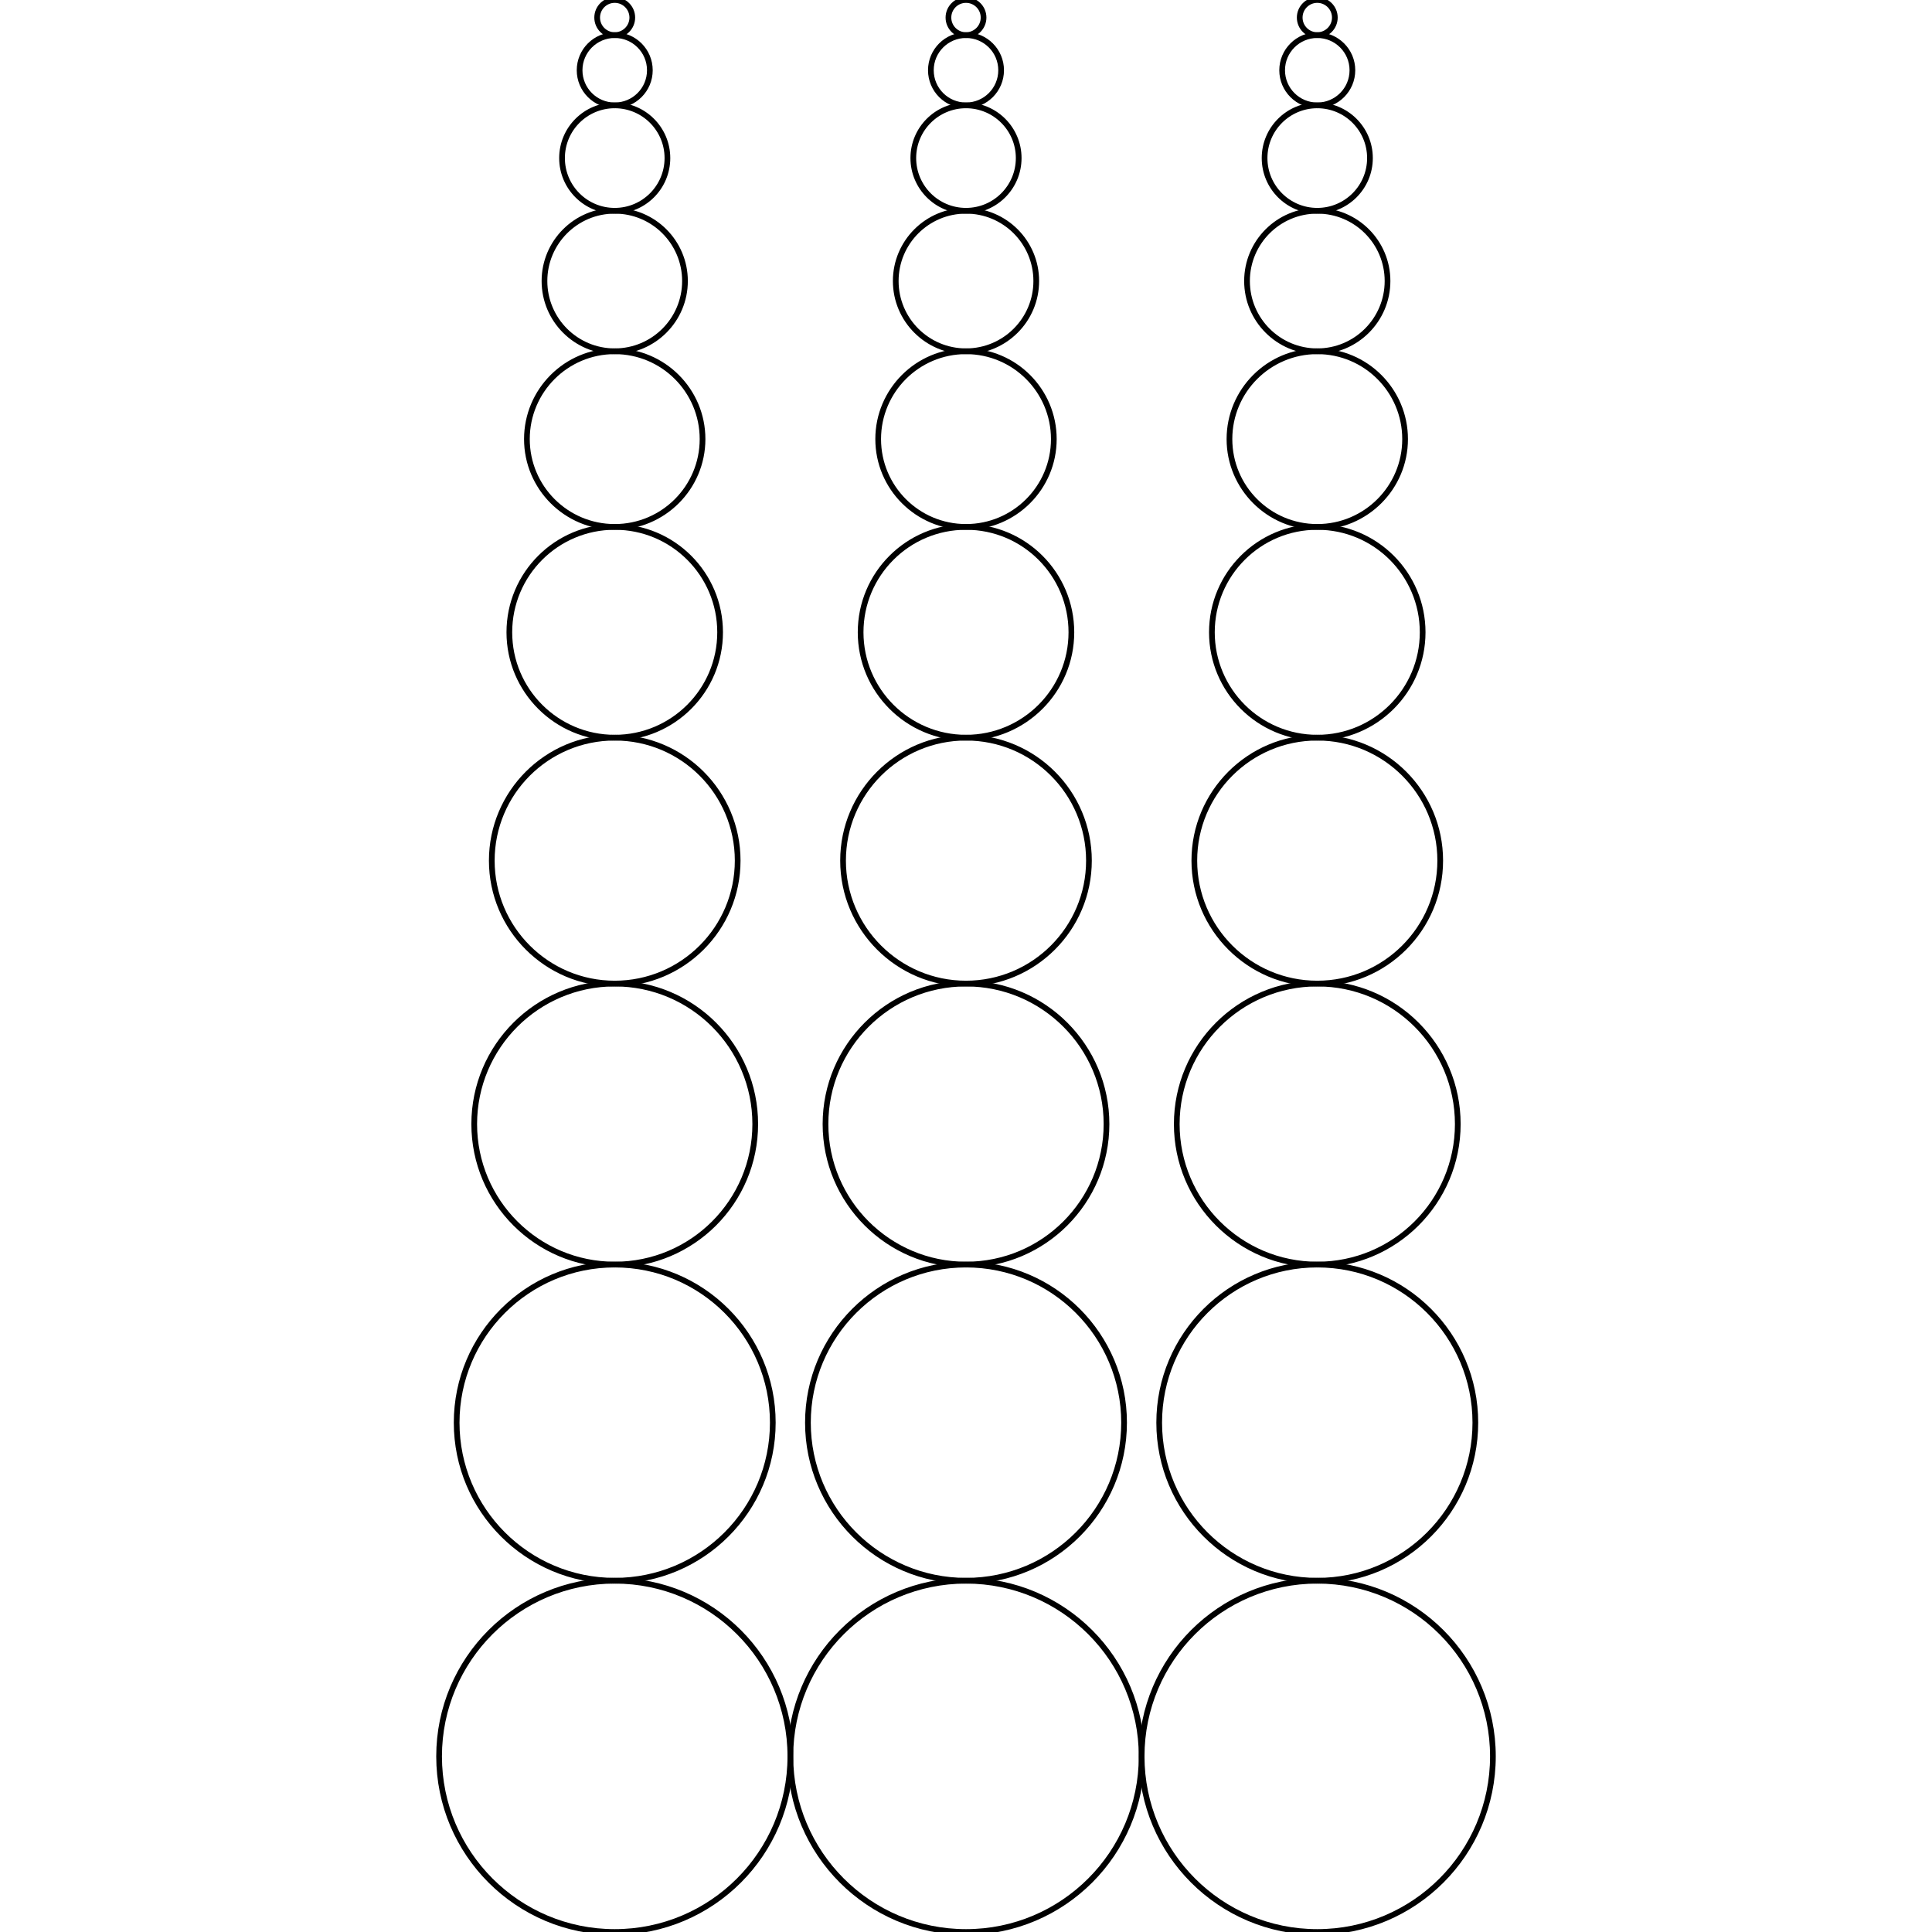 <?xml version="1.0" encoding="UTF-8"?>
<!DOCTYPE svg PUBLIC "-//W3C//DTD SVG 1.1//EN"
    "http://www.w3.org/Graphics/SVG/1.1/DTD/svg11.dtd"><svg xmlns="http://www.w3.org/2000/svg" height="1000" stroke-opacity="1" viewBox="0 0 1000 1000" font-size="1" width="1000" xmlns:xlink="http://www.w3.org/1999/xlink" stroke="rgb(0,0,0)" version="1.1"><defs></defs><g stroke-linejoin="miter" stroke-opacity="1.0" fill-opacity="0.0" stroke="rgb(0,0,0)" stroke-width="2.954" fill="rgb(0,0,0)" stroke-linecap="butt" stroke-miterlimit="10.0"><path d="M 772.727,909.091 c 0,-50.208 -40.701,-90.909 -90.909 -90.909c -50.208,-0 -90.909,40.701 -90.909 90.909c -0,50.208 40.701,90.909 90.909 90.909c 50.208,0 90.909,-40.701 90.909 -90.909Z"/></g><g stroke-linejoin="miter" stroke-opacity="1.0" fill-opacity="0.0" stroke="rgb(0,0,0)" stroke-width="2.954" fill="rgb(0,0,0)" stroke-linecap="butt" stroke-miterlimit="10.0"><path d="M 763.636,736.364 c 0,-45.187 -36.631,-81.818 -81.818 -81.818c -45.187,-0 -81.818,36.631 -81.818 81.818c -0,45.187 36.631,81.818 81.818 81.818c 45.187,0 81.818,-36.631 81.818 -81.818Z"/></g><g stroke-linejoin="miter" stroke-opacity="1.0" fill-opacity="0.0" stroke="rgb(0,0,0)" stroke-width="2.954" fill="rgb(0,0,0)" stroke-linecap="butt" stroke-miterlimit="10.0"><path d="M 754.545,581.818 c 0,-40.166 -32.561,-72.727 -72.727 -72.727c -40.166,-0 -72.727,32.561 -72.727 72.727c -0,40.166 32.561,72.727 72.727 72.727c 40.166,0 72.727,-32.561 72.727 -72.727Z"/></g><g stroke-linejoin="miter" stroke-opacity="1.0" fill-opacity="0.0" stroke="rgb(0,0,0)" stroke-width="2.954" fill="rgb(0,0,0)" stroke-linecap="butt" stroke-miterlimit="10.0"><path d="M 745.455,445.454 c 0,-35.145 -28.491,-63.636 -63.636 -63.636c -35.145,-0 -63.636,28.491 -63.636 63.636c -0,35.145 28.491,63.636 63.636 63.636c 35.145,0 63.636,-28.491 63.636 -63.636Z"/></g><g stroke-linejoin="miter" stroke-opacity="1.0" fill-opacity="0.0" stroke="rgb(0,0,0)" stroke-width="2.954" fill="rgb(0,0,0)" stroke-linecap="butt" stroke-miterlimit="10.0"><path d="M 736.364,327.273 c 0,-30.125 -24.421,-54.545 -54.545 -54.545c -30.125,-0 -54.545,24.421 -54.545 54.545c -0,30.125 24.421,54.545 54.545 54.545c 30.125,0 54.545,-24.421 54.545 -54.545Z"/></g><g stroke-linejoin="miter" stroke-opacity="1.0" fill-opacity="0.0" stroke="rgb(0,0,0)" stroke-width="2.954" fill="rgb(0,0,0)" stroke-linecap="butt" stroke-miterlimit="10.0"><path d="M 727.273,227.273 c 0,-25.104 -20.351,-45.455 -45.455 -45.455c -25.104,-0 -45.455,20.351 -45.455 45.455c -0,25.104 20.351,45.455 45.455 45.455c 25.104,0 45.455,-20.351 45.455 -45.455Z"/></g><g stroke-linejoin="miter" stroke-opacity="1.0" fill-opacity="0.0" stroke="rgb(0,0,0)" stroke-width="2.954" fill="rgb(0,0,0)" stroke-linecap="butt" stroke-miterlimit="10.0"><path d="M 718.182,145.454 c 0,-20.083 -16.281,-36.364 -36.364 -36.364c -20.083,-0 -36.364,16.281 -36.364 36.364c -0,20.083 16.281,36.364 36.364 36.364c 20.083,0 36.364,-16.281 36.364 -36.364Z"/></g><g stroke-linejoin="miter" stroke-opacity="1.0" fill-opacity="0.0" stroke="rgb(0,0,0)" stroke-width="2.954" fill="rgb(0,0,0)" stroke-linecap="butt" stroke-miterlimit="10.0"><path d="M 709.091,81.818 c 0,-15.062 -12.21,-27.273 -27.273 -27.273c -15.062,-0 -27.273,12.21 -27.273 27.273c -0,15.062 12.21,27.273 27.273 27.273c 15.062,0 27.273,-12.21 27.273 -27.273Z"/></g><g stroke-linejoin="miter" stroke-opacity="1.0" fill-opacity="0.0" stroke="rgb(0,0,0)" stroke-width="2.954" fill="rgb(0,0,0)" stroke-linecap="butt" stroke-miterlimit="10.0"><path d="M 700,36.364 c 0,-10.041 -8.14,-18.182 -18.182 -18.182c -10.041,-0 -18.182,8.14 -18.182 18.182c -0,10.041 8.14,18.182 18.182 18.182c 10.041,0 18.182,-8.14 18.182 -18.182Z"/></g><g stroke-linejoin="miter" stroke-opacity="1.0" fill-opacity="0.0" stroke="rgb(0,0,0)" stroke-width="2.954" fill="rgb(0,0,0)" stroke-linecap="butt" stroke-miterlimit="10.0"><path d="M 690.909,9.091 c 0,-5.021 -4.07,-9.091 -9.091 -9.091c -5.021,-0 -9.091,4.07 -9.091 9.091c -0,5.021 4.07,9.091 9.091 9.091c 5.021,0 9.091,-4.07 9.091 -9.091Z"/></g><g stroke-linejoin="miter" stroke-opacity="1.0" fill-opacity="0.0" stroke="rgb(0,0,0)" stroke-width="2.954" fill="rgb(0,0,0)" stroke-linecap="butt" stroke-miterlimit="10.0"><path d="M 590.909,909.091 c 0,-50.208 -40.701,-90.909 -90.909 -90.909c -50.208,-0 -90.909,40.701 -90.909 90.909c -0,50.208 40.701,90.909 90.909 90.909c 50.208,0 90.909,-40.701 90.909 -90.909Z"/></g><g stroke-linejoin="miter" stroke-opacity="1.0" fill-opacity="0.0" stroke="rgb(0,0,0)" stroke-width="2.954" fill="rgb(0,0,0)" stroke-linecap="butt" stroke-miterlimit="10.0"><path d="M 581.818,736.364 c 0,-45.187 -36.631,-81.818 -81.818 -81.818c -45.187,-0 -81.818,36.631 -81.818 81.818c -0,45.187 36.631,81.818 81.818 81.818c 45.187,0 81.818,-36.631 81.818 -81.818Z"/></g><g stroke-linejoin="miter" stroke-opacity="1.0" fill-opacity="0.0" stroke="rgb(0,0,0)" stroke-width="2.954" fill="rgb(0,0,0)" stroke-linecap="butt" stroke-miterlimit="10.0"><path d="M 572.727,581.818 c 0,-40.166 -32.561,-72.727 -72.727 -72.727c -40.166,-0 -72.727,32.561 -72.727 72.727c -0,40.166 32.561,72.727 72.727 72.727c 40.166,0 72.727,-32.561 72.727 -72.727Z"/></g><g stroke-linejoin="miter" stroke-opacity="1.0" fill-opacity="0.0" stroke="rgb(0,0,0)" stroke-width="2.954" fill="rgb(0,0,0)" stroke-linecap="butt" stroke-miterlimit="10.0"><path d="M 563.636,445.454 c 0,-35.145 -28.491,-63.636 -63.636 -63.636c -35.145,-0 -63.636,28.491 -63.636 63.636c -0,35.145 28.491,63.636 63.636 63.636c 35.145,0 63.636,-28.491 63.636 -63.636Z"/></g><g stroke-linejoin="miter" stroke-opacity="1.0" fill-opacity="0.0" stroke="rgb(0,0,0)" stroke-width="2.954" fill="rgb(0,0,0)" stroke-linecap="butt" stroke-miterlimit="10.0"><path d="M 554.545,327.273 c 0,-30.125 -24.421,-54.545 -54.545 -54.545c -30.125,-0 -54.545,24.421 -54.545 54.545c -0,30.125 24.421,54.545 54.545 54.545c 30.125,0 54.545,-24.421 54.545 -54.545Z"/></g><g stroke-linejoin="miter" stroke-opacity="1.0" fill-opacity="0.0" stroke="rgb(0,0,0)" stroke-width="2.954" fill="rgb(0,0,0)" stroke-linecap="butt" stroke-miterlimit="10.0"><path d="M 545.455,227.273 c 0,-25.104 -20.351,-45.455 -45.455 -45.455c -25.104,-0 -45.455,20.351 -45.455 45.455c -0,25.104 20.351,45.455 45.455 45.455c 25.104,0 45.455,-20.351 45.455 -45.455Z"/></g><g stroke-linejoin="miter" stroke-opacity="1.0" fill-opacity="0.0" stroke="rgb(0,0,0)" stroke-width="2.954" fill="rgb(0,0,0)" stroke-linecap="butt" stroke-miterlimit="10.0"><path d="M 536.364,145.454 c 0,-20.083 -16.281,-36.364 -36.364 -36.364c -20.083,-0 -36.364,16.281 -36.364 36.364c -0,20.083 16.281,36.364 36.364 36.364c 20.083,0 36.364,-16.281 36.364 -36.364Z"/></g><g stroke-linejoin="miter" stroke-opacity="1.0" fill-opacity="0.0" stroke="rgb(0,0,0)" stroke-width="2.954" fill="rgb(0,0,0)" stroke-linecap="butt" stroke-miterlimit="10.0"><path d="M 527.273,81.818 c 0,-15.062 -12.21,-27.273 -27.273 -27.273c -15.062,-0 -27.273,12.21 -27.273 27.273c -0,15.062 12.21,27.273 27.273 27.273c 15.062,0 27.273,-12.21 27.273 -27.273Z"/></g><g stroke-linejoin="miter" stroke-opacity="1.0" fill-opacity="0.0" stroke="rgb(0,0,0)" stroke-width="2.954" fill="rgb(0,0,0)" stroke-linecap="butt" stroke-miterlimit="10.0"><path d="M 518.182,36.364 c 0,-10.041 -8.14,-18.182 -18.182 -18.182c -10.041,-0 -18.182,8.14 -18.182 18.182c -0,10.041 8.14,18.182 18.182 18.182c 10.041,0 18.182,-8.14 18.182 -18.182Z"/></g><g stroke-linejoin="miter" stroke-opacity="1.0" fill-opacity="0.0" stroke="rgb(0,0,0)" stroke-width="2.954" fill="rgb(0,0,0)" stroke-linecap="butt" stroke-miterlimit="10.0"><path d="M 509.091,9.091 c 0,-5.021 -4.07,-9.091 -9.091 -9.091c -5.021,-0 -9.091,4.07 -9.091 9.091c -0,5.021 4.07,9.091 9.091 9.091c 5.021,0 9.091,-4.07 9.091 -9.091Z"/></g><g stroke-linejoin="miter" stroke-opacity="1.0" fill-opacity="0.0" stroke="rgb(0,0,0)" stroke-width="2.954" fill="rgb(0,0,0)" stroke-linecap="butt" stroke-miterlimit="10.0"><path d="M 409.091,909.091 c 0,-50.208 -40.701,-90.909 -90.909 -90.909c -50.208,-0 -90.909,40.701 -90.909 90.909c -0,50.208 40.701,90.909 90.909 90.909c 50.208,0 90.909,-40.701 90.909 -90.909Z"/></g><g stroke-linejoin="miter" stroke-opacity="1.0" fill-opacity="0.0" stroke="rgb(0,0,0)" stroke-width="2.954" fill="rgb(0,0,0)" stroke-linecap="butt" stroke-miterlimit="10.0"><path d="M 400,736.364 c 0,-45.187 -36.631,-81.818 -81.818 -81.818c -45.187,-0 -81.818,36.631 -81.818 81.818c -0,45.187 36.631,81.818 81.818 81.818c 45.187,0 81.818,-36.631 81.818 -81.818Z"/></g><g stroke-linejoin="miter" stroke-opacity="1.0" fill-opacity="0.0" stroke="rgb(0,0,0)" stroke-width="2.954" fill="rgb(0,0,0)" stroke-linecap="butt" stroke-miterlimit="10.0"><path d="M 390.909,581.818 c 0,-40.166 -32.561,-72.727 -72.727 -72.727c -40.166,-0 -72.727,32.561 -72.727 72.727c -0,40.166 32.561,72.727 72.727 72.727c 40.166,0 72.727,-32.561 72.727 -72.727Z"/></g><g stroke-linejoin="miter" stroke-opacity="1.0" fill-opacity="0.0" stroke="rgb(0,0,0)" stroke-width="2.954" fill="rgb(0,0,0)" stroke-linecap="butt" stroke-miterlimit="10.0"><path d="M 381.818,445.454 c 0,-35.145 -28.491,-63.636 -63.636 -63.636c -35.145,-0 -63.636,28.491 -63.636 63.636c -0,35.145 28.491,63.636 63.636 63.636c 35.145,0 63.636,-28.491 63.636 -63.636Z"/></g><g stroke-linejoin="miter" stroke-opacity="1.0" fill-opacity="0.0" stroke="rgb(0,0,0)" stroke-width="2.954" fill="rgb(0,0,0)" stroke-linecap="butt" stroke-miterlimit="10.0"><path d="M 372.727,327.273 c 0,-30.125 -24.421,-54.545 -54.545 -54.545c -30.125,-0 -54.545,24.421 -54.545 54.545c -0,30.125 24.421,54.545 54.545 54.545c 30.125,0 54.545,-24.421 54.545 -54.545Z"/></g><g stroke-linejoin="miter" stroke-opacity="1.0" fill-opacity="0.0" stroke="rgb(0,0,0)" stroke-width="2.954" fill="rgb(0,0,0)" stroke-linecap="butt" stroke-miterlimit="10.0"><path d="M 363.636,227.273 c 0,-25.104 -20.351,-45.455 -45.455 -45.455c -25.104,-0 -45.455,20.351 -45.455 45.455c -0,25.104 20.351,45.455 45.455 45.455c 25.104,0 45.455,-20.351 45.455 -45.455Z"/></g><g stroke-linejoin="miter" stroke-opacity="1.0" fill-opacity="0.0" stroke="rgb(0,0,0)" stroke-width="2.954" fill="rgb(0,0,0)" stroke-linecap="butt" stroke-miterlimit="10.0"><path d="M 354.546,145.454 c 0,-20.083 -16.281,-36.364 -36.364 -36.364c -20.083,-0 -36.364,16.281 -36.364 36.364c -0,20.083 16.281,36.364 36.364 36.364c 20.083,0 36.364,-16.281 36.364 -36.364Z"/></g><g stroke-linejoin="miter" stroke-opacity="1.0" fill-opacity="0.0" stroke="rgb(0,0,0)" stroke-width="2.954" fill="rgb(0,0,0)" stroke-linecap="butt" stroke-miterlimit="10.0"><path d="M 345.454,81.818 c 0,-15.062 -12.21,-27.273 -27.273 -27.273c -15.062,-0 -27.273,12.21 -27.273 27.273c -0,15.062 12.21,27.273 27.273 27.273c 15.062,0 27.273,-12.21 27.273 -27.273Z"/></g><g stroke-linejoin="miter" stroke-opacity="1.0" fill-opacity="0.0" stroke="rgb(0,0,0)" stroke-width="2.954" fill="rgb(0,0,0)" stroke-linecap="butt" stroke-miterlimit="10.0"><path d="M 336.364,36.364 c 0,-10.041 -8.14,-18.182 -18.182 -18.182c -10.041,-0 -18.182,8.14 -18.182 18.182c -0,10.041 8.14,18.182 18.182 18.182c 10.041,0 18.182,-8.14 18.182 -18.182Z"/></g><g stroke-linejoin="miter" stroke-opacity="1.0" fill-opacity="0.0" stroke="rgb(0,0,0)" stroke-width="2.954" fill="rgb(0,0,0)" stroke-linecap="butt" stroke-miterlimit="10.0"><path d="M 327.273,9.091 c 0,-5.021 -4.07,-9.091 -9.091 -9.091c -5.021,-0 -9.091,4.07 -9.091 9.091c -0,5.021 4.07,9.091 9.091 9.091c 5.021,0 9.091,-4.07 9.091 -9.091Z"/></g></svg>